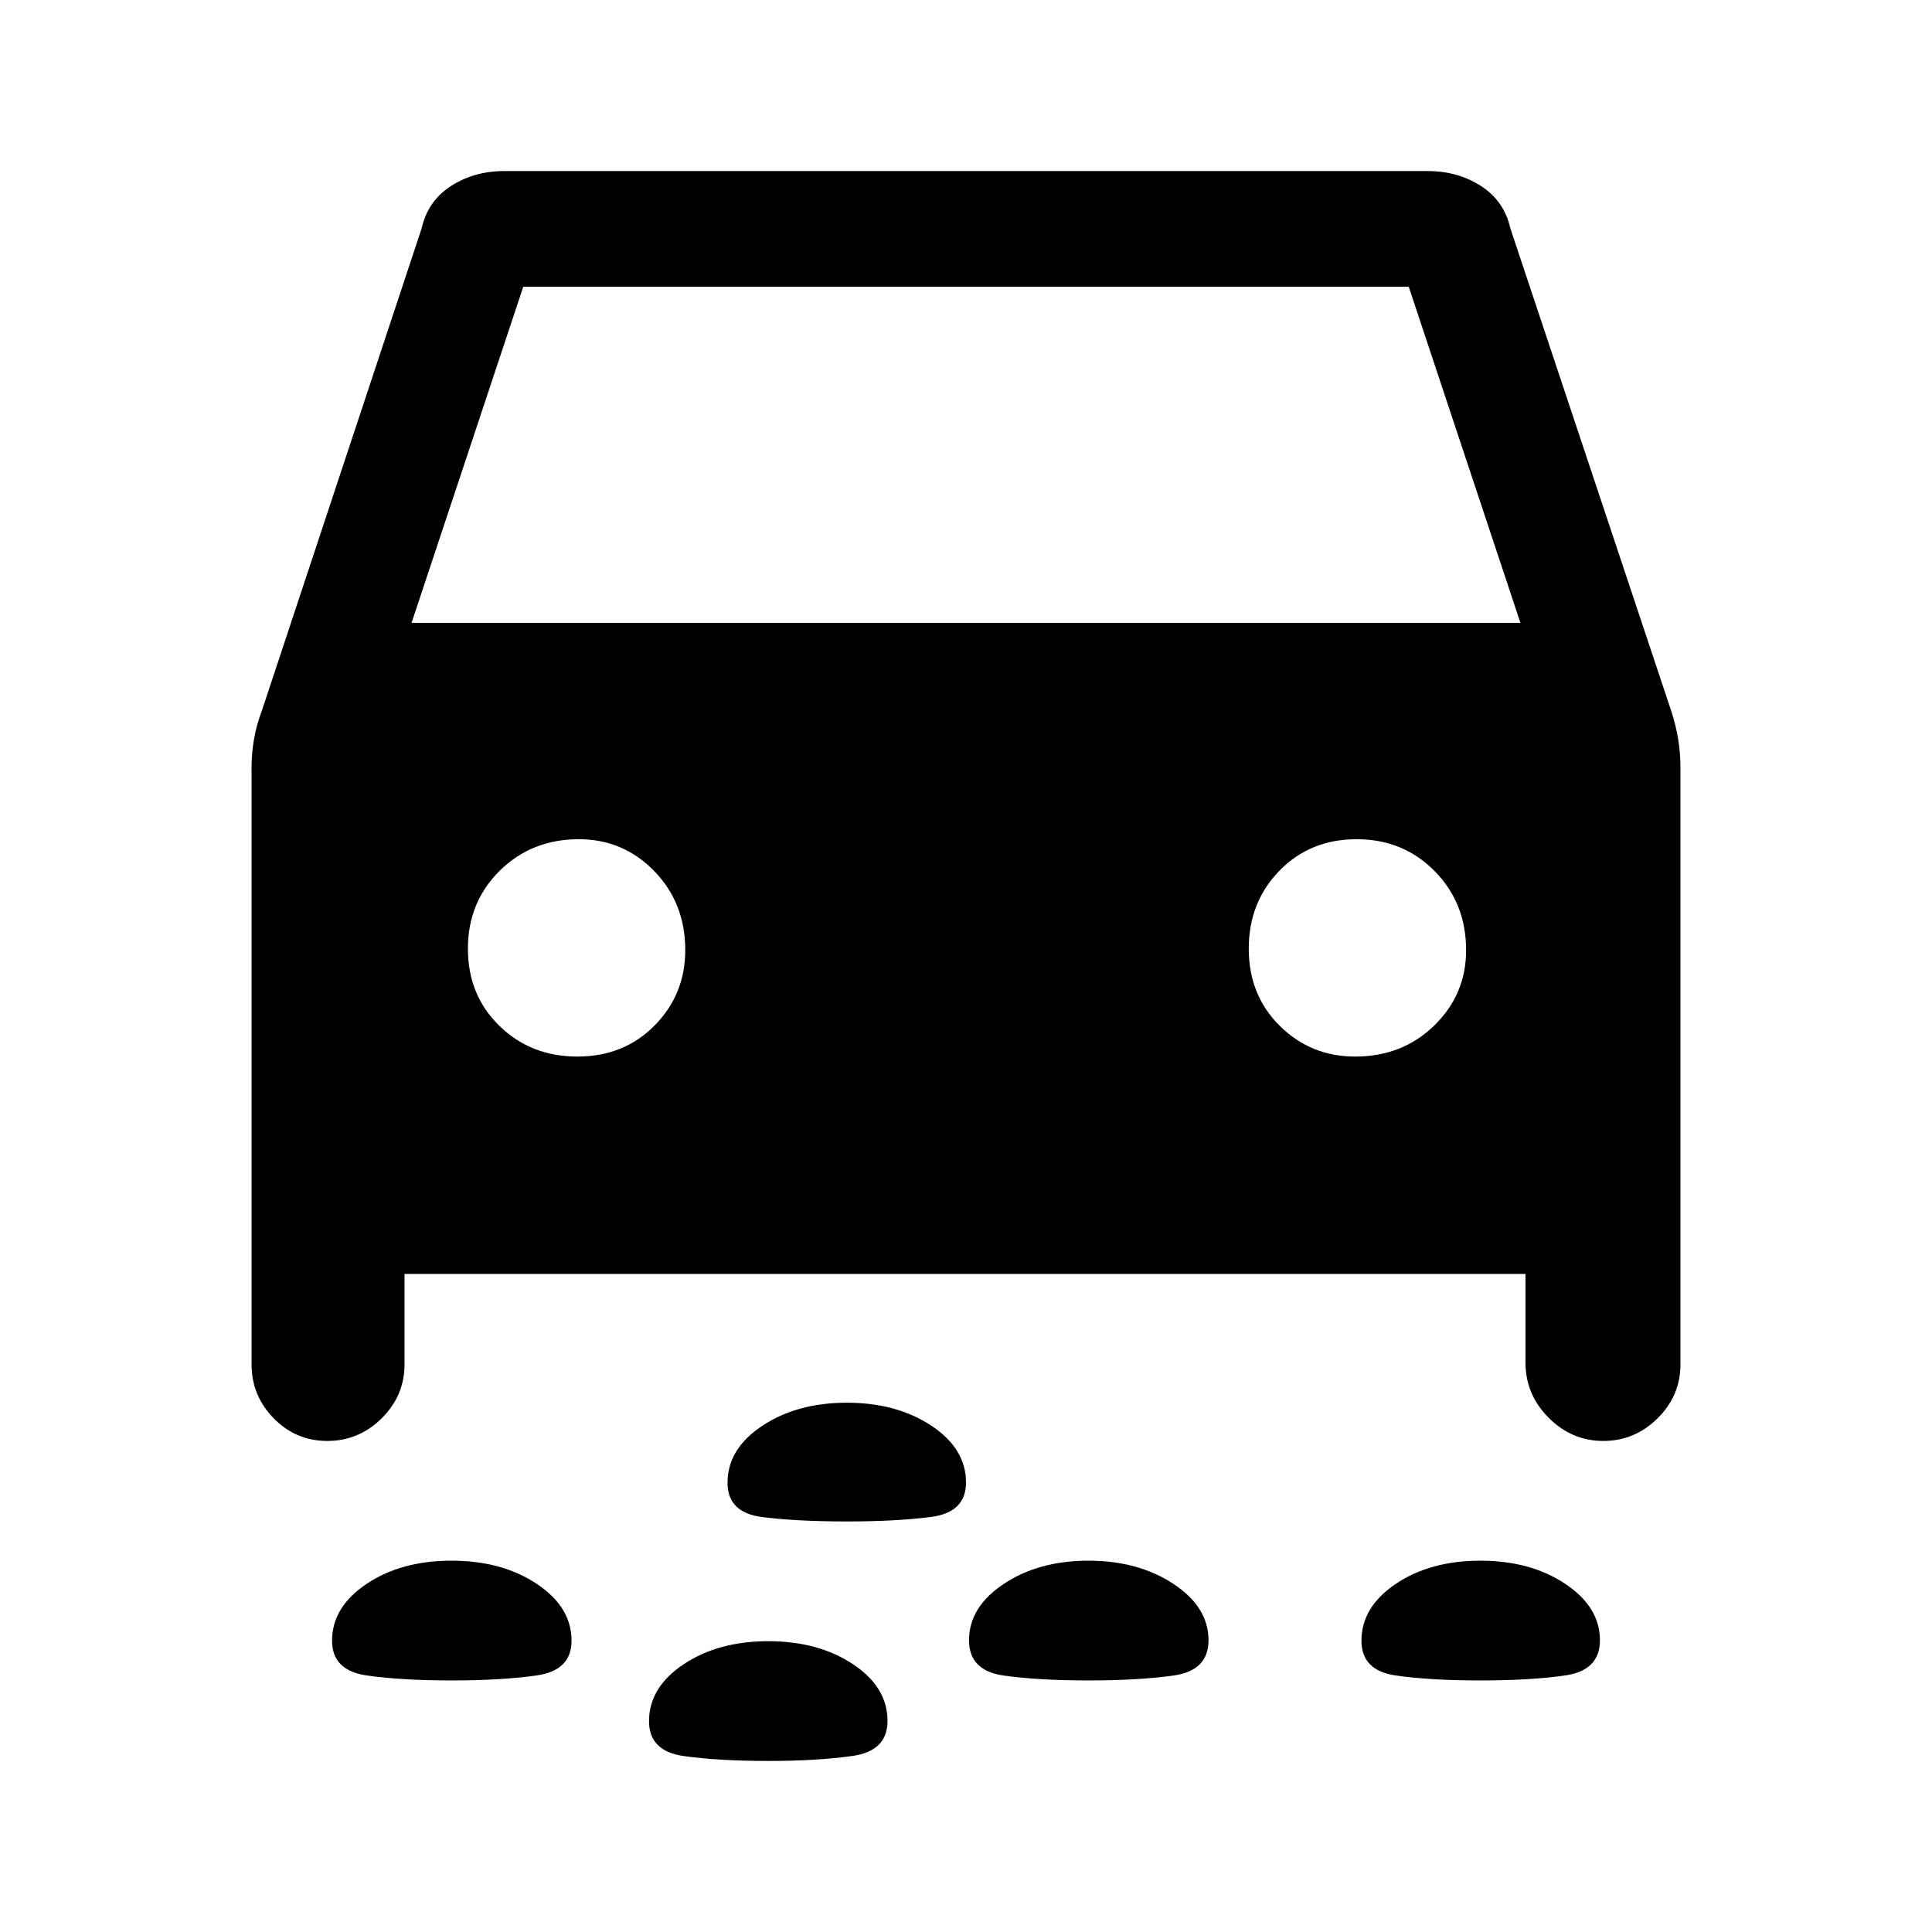 <svg xmlns="http://www.w3.org/2000/svg" height="48" viewBox="0 -960 960 960" width="48"><path d="M420.71-204q-24.71 0-41.96-2.18t-17.25-17.05q0-16.85 17.29-28.31 17.3-11.46 42-11.46 24.71 0 41.96 11.4Q480-240.21 480-223.36q0 14.86-17.29 17.11-17.3 2.25-42 2.25Zm314.85 79q-25.06 0-42.06-2.47-17-2.46-17-17.26 0-16.77 17.09-28.27t42-11.5q24.91 0 42.16 11.5Q795-161.5 795-144.96q0 14.97-17.19 17.47-17.19 2.49-42.25 2.49Zm-194.75 0q-24.87 0-42.09-2.43-17.22-2.43-17.22-17.53 0-16.54 17.31-28.04 17.3-11.5 42.03-11.5 24.72 0 42.19 11.5t17.47 28.04q0 15.1-17.41 17.53-17.41 2.43-42.28 2.43Zm-316.46 0q-24.85 0-42.1-2.47Q165-129.93 165-144.73q0-16.77 17.19-28.27t42.19-11.5q25 0 42.31 11.5Q284-161.5 284-144.73q0 14.8-17.4 17.26-17.39 2.47-42.25 2.47Zm157.36 40q-24.71 0-41.96-2.43t-17.25-17.3q0-16.85 17.19-28.31 17.19-11.46 42.05-11.46 24.85 0 42.05 11.4Q441-121.71 441-104.86 441-90 423.71-87.5q-17.3 2.5-42 2.5ZM201-327v45q0 15.5-11.35 26.75-11.36 11.25-27 11.25Q147-244 136-255.25 125-266.5 125-282v-296.41q0-7.33 1.25-14.46Q127.5-600 130-606.5l79.5-240q3.07-13.65 14.61-21.08Q235.66-875 250.5-875h459q14.84 0 26.39 7.42 11.54 7.43 14.61 21.08l80 240q2.14 6.59 3.32 13.47 1.18 6.87 1.18 14.62V-282q0 15.5-11.35 26.75-11.36 11.25-27 11.25-15.65 0-27.15-11.54Q758-267.08 758-283v-44H201Zm3.5-323.5h551l-55.5-167H260l-55.5 167ZM286.9-435q23.1 0 38.35-15.42 15.25-15.43 15.25-37.46 0-23.45-15.42-39.29Q309.65-543 287.62-543q-23.45 0-39.29 15.65-15.83 15.64-15.83 38.75 0 23.1 15.65 38.35Q263.79-435 286.9-435Zm386.48 0q23.45 0 39.29-15.42 15.83-15.43 15.83-37.46 0-23.45-15.65-39.29Q697.21-543 674.1-543q-23.1 0-38.35 15.65-15.25 15.64-15.25 38.75 0 23.1 15.42 38.35Q651.35-435 673.38-435Z"/></svg>